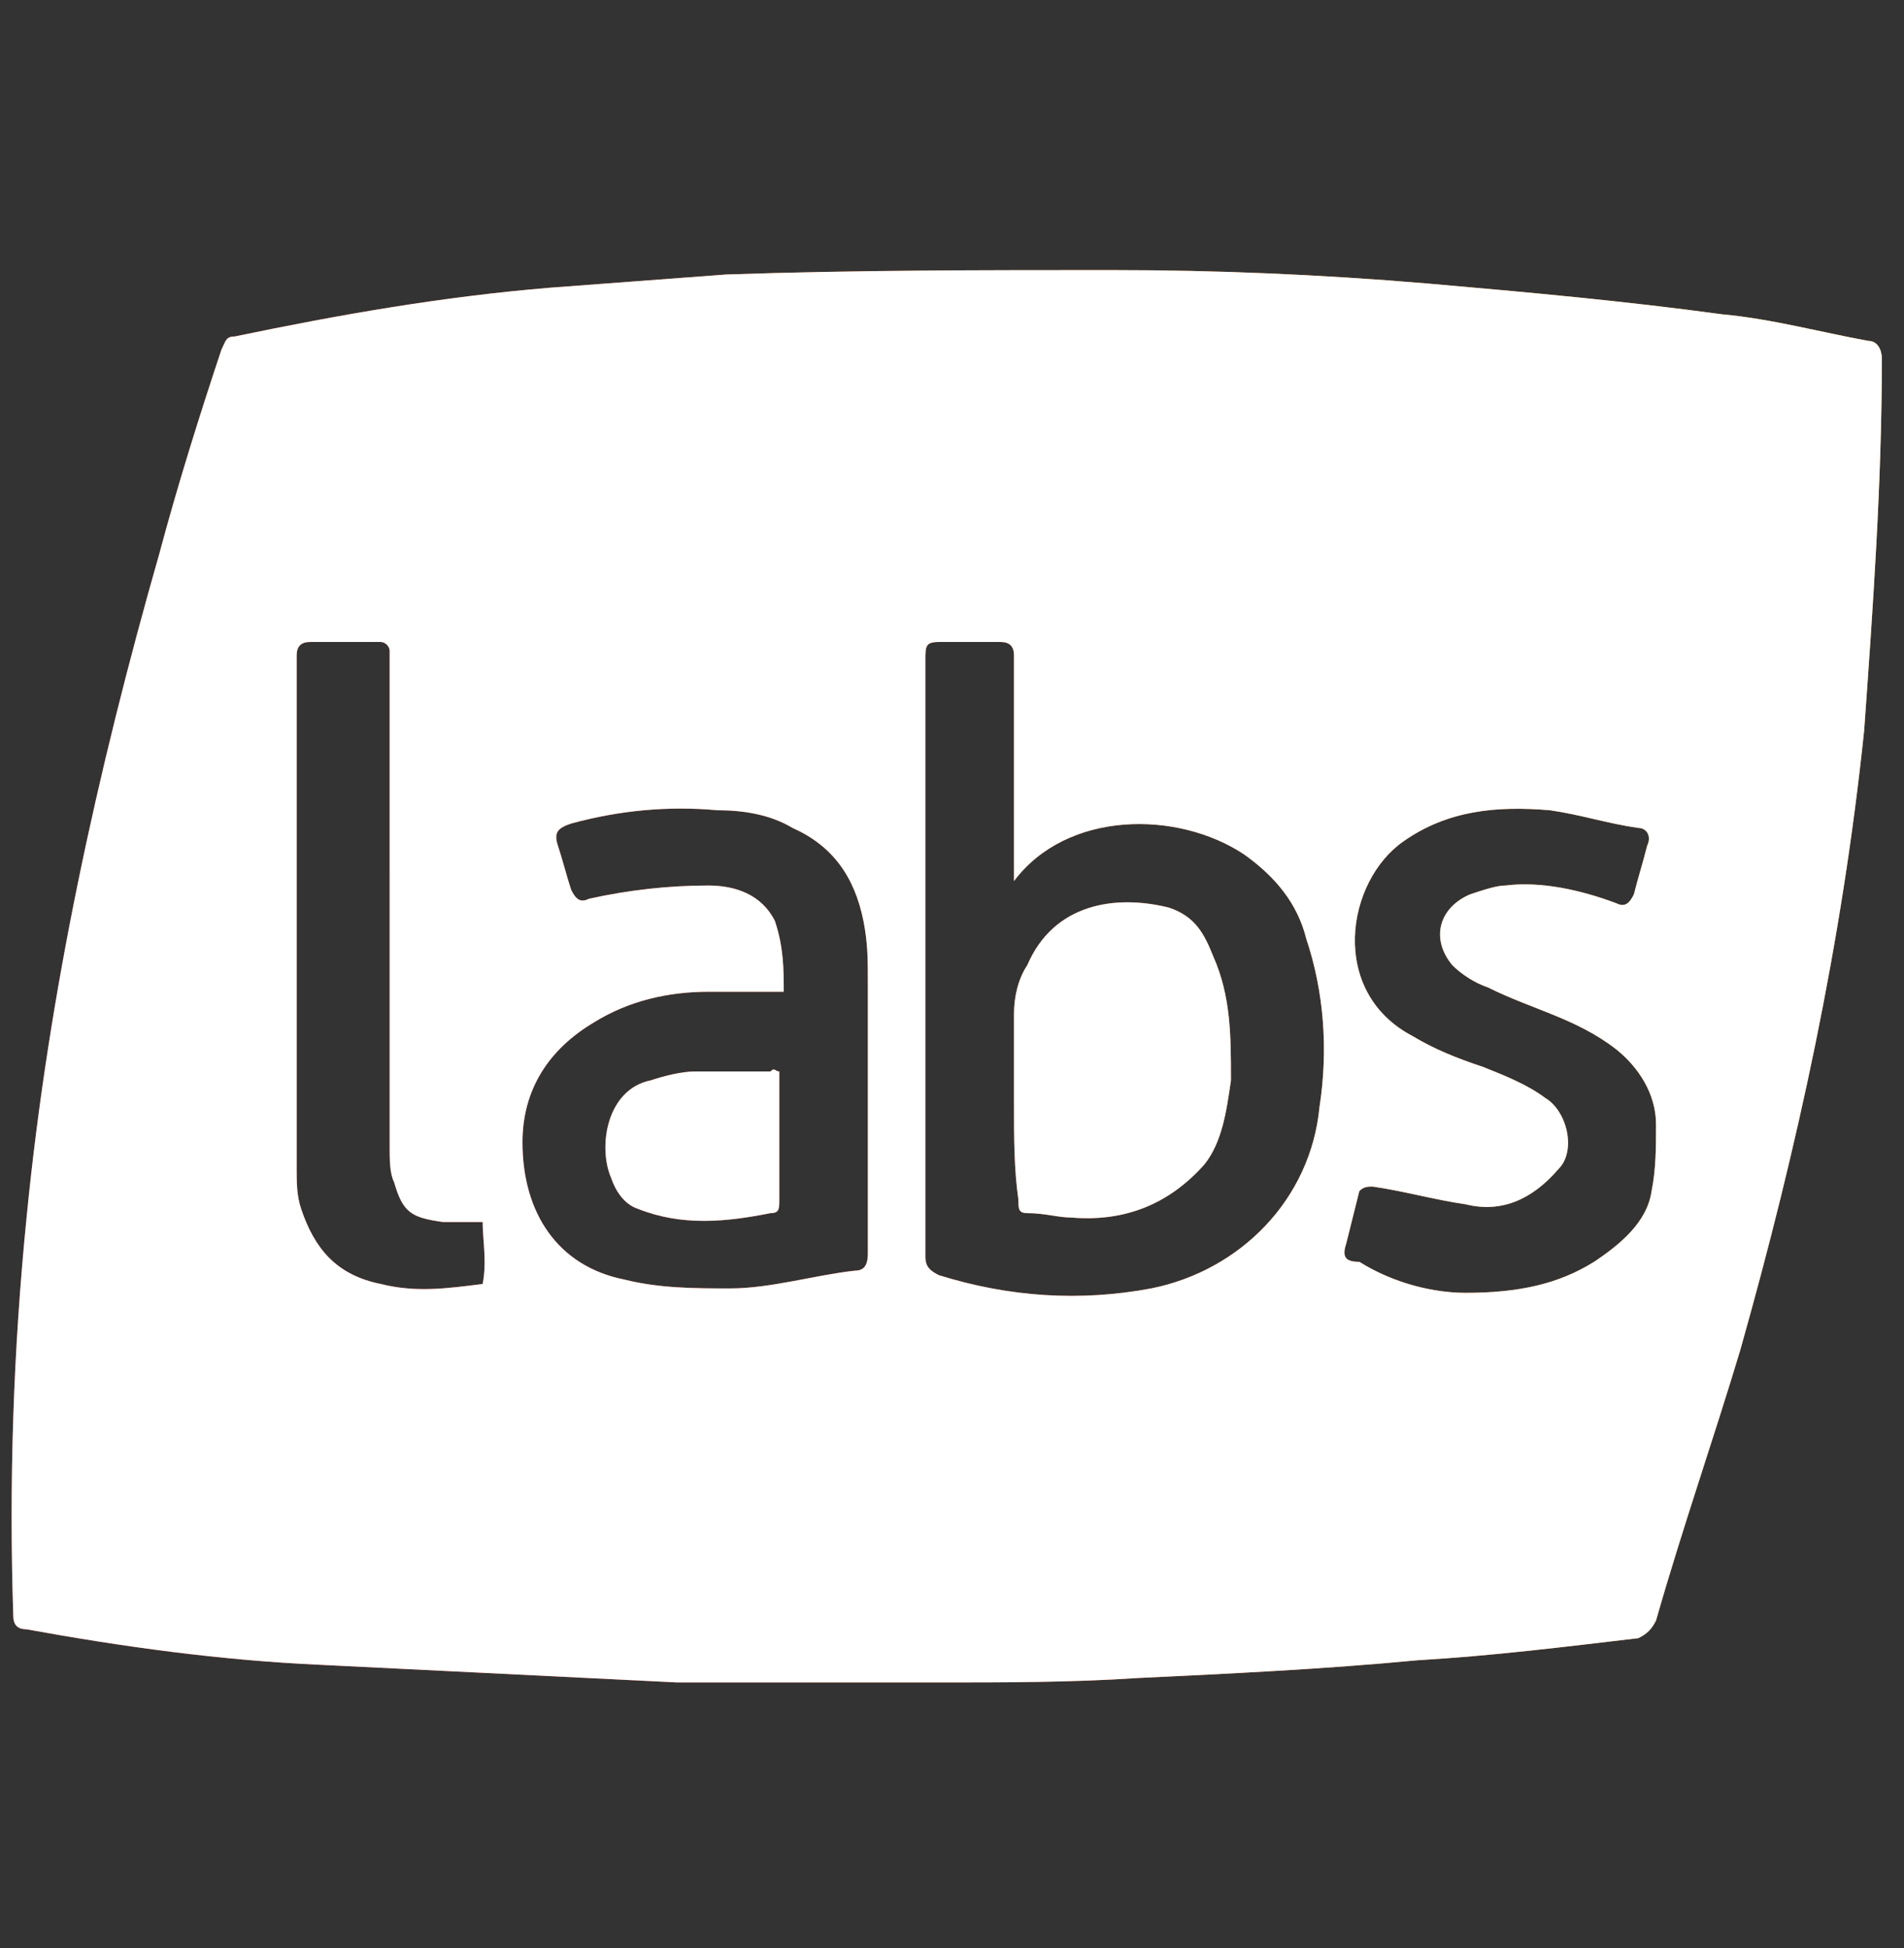 <?xml version="1.0" encoding="utf-8"?>
<!-- Generator: Adobe Illustrator 23.0.2, SVG Export Plug-In . SVG Version: 6.00 Build 0)  -->
<svg version="1.1" id="Layer_1" xmlns="http://www.w3.org/2000/svg" xmlns:xlink="http://www.w3.org/1999/xlink" x="0px" y="0px"
	 viewBox="0 0 43 44" style="enable-background:new 0 0 43 44;" xml:space="preserve">
<rect x="0" y="0" width="43" height="44" fill="#333333" stroke="none"/>
<style type="text/css">
	.st0{fill:url(#SVGID_1_);}
	.st1{fill:url(#SVGID_2_);}
	.st2{fill:url(#SVGID_3_);}
	.st3{fill:#FFFFFF;}
</style>
<g>
	<g>
		<radialGradient id="SVGID_1_" cx="-11.927" cy="35.278" r="101.728" gradientUnits="userSpaceOnUse">
			<stop  offset="0.181" style="stop-color:#EE4036"/>
			<stop  offset="0.252" style="stop-color:#EF4A33"/>
			<stop  offset="0.375" style="stop-color:#F2662C"/>
			<stop  offset="0.533" style="stop-color:#F69220"/>
			<stop  offset="0.622" style="stop-color:#F9AE18"/>
			<stop  offset="0.74" style="stop-color:#FCC00C"/>
			<stop  offset="0.878" style="stop-color:#FECD03"/>
			<stop  offset="1" style="stop-color:#FFD200"/>
		</radialGradient>
		<path class="st0" d="M7.2,37.6c-2.2-0.1-4.4-0.4-6.6-0.8c-0.2,0-0.3-0.1-0.3-0.3c-0.1-3,0-6,0.3-9c0.5-5.1,1.6-10.1,3-15
			C4,11,4.5,9.4,5,7.9c0.1-0.2,0.1-0.3,0.3-0.3c2.4-0.5,4.7-0.9,7.1-1.1c1.3-0.1,2.7-0.2,4-0.3c2.9-0.1,5.8-0.1,8.7-0.1
			c2.4,0,4.7,0.1,7.1,0.3c2.3,0.2,4.5,0.4,6.7,0.7c1.1,0.1,2.2,0.4,3.3,0.6c0.2,0,0.3,0.2,0.3,0.4c0,2.8-0.2,5.6-0.4,8.4
			c-0.5,4.8-1.5,9.4-2.8,14c-0.6,2-1.3,4-1.9,6.1c-0.1,0.2-0.2,0.3-0.4,0.4c-1.7,0.2-3.3,0.4-5,0.5c-2.1,0.2-4.2,0.3-6.3,0.4
			c-1.5,0.1-3,0.1-4.5,0.1c-2,0-3.9,0-5.9,0L7.2,37.6z M22.9,19.9c0-0.1,0-0.2,0-0.3c0-1.6,0-3.2,0-4.8c0-0.2-0.1-0.3-0.3-0.3
			c-0.5,0-0.9,0-1.4,0c-0.3,0-0.3,0.1-0.3,0.4c0,4.5,0,9,0,13.5c0,0.2,0.1,0.3,0.3,0.4c1.6,0.5,3.2,0.6,4.8,0.3c2-0.4,3.6-2,3.8-4.1
			c0.2-1.3,0.1-2.6-0.3-3.8c-0.2-0.8-0.7-1.4-1.4-1.9C26.6,18.3,24.1,18.3,22.9,19.9z M17.7,22.4c-0.6,0-1.1,0-1.7,0
			c-0.9,0-1.8,0.2-2.6,0.7c-1,0.6-1.6,1.5-1.6,2.7c0,1.6,0.8,2.8,2.3,3.1c0.8,0.2,1.6,0.2,2.4,0.2c0.9,0,1.9-0.3,2.8-0.4
			c0.2,0,0.3-0.1,0.3-0.4c0-2,0-4,0-6.1c0-0.5,0-0.9-0.1-1.4c-0.2-1-0.7-1.7-1.6-2.1c-0.5-0.3-1.1-0.4-1.7-0.4
			c-1.1-0.1-2.2,0-3.3,0.3c-0.3,0.1-0.4,0.2-0.3,0.5c0.1,0.3,0.2,0.7,0.3,1c0.1,0.2,0.2,0.3,0.4,0.2c0.9-0.2,1.8-0.3,2.7-0.3
			c0.6,0,1.2,0.2,1.5,0.8C17.7,21.4,17.7,21.9,17.7,22.4z M33.1,29.2c1.2,0,2.1-0.2,2.9-0.7c0.6-0.4,1.2-0.9,1.3-1.6
			c0.1-0.5,0.1-1,0.1-1.5c0-0.7-0.4-1.3-0.9-1.7c-0.9-0.7-1.9-0.9-2.9-1.4c-0.3-0.1-0.6-0.3-0.8-0.5c-0.5-0.6-0.3-1.3,0.4-1.6
			c0.3-0.1,0.6-0.2,0.8-0.2c0.8-0.1,1.7,0.1,2.5,0.4c0.2,0.1,0.3,0,0.4-0.2c0.1-0.4,0.2-0.7,0.3-1.1c0.1-0.2,0-0.4-0.2-0.4
			c-0.7-0.1-1.3-0.3-2-0.4c-1.2-0.1-2.3,0-3.3,0.7c-1.3,0.9-1.7,3.4,0.2,4.4c0.5,0.3,1,0.5,1.6,0.7c0.5,0.2,1,0.4,1.4,0.7
			c0.5,0.3,0.7,1.2,0.3,1.6c-0.6,0.7-1.3,1-2.1,0.8c-0.7-0.1-1.4-0.3-2.1-0.4c-0.1,0-0.2,0-0.3,0.1c-0.1,0.4-0.2,0.8-0.3,1.2
			c-0.1,0.3,0,0.4,0.3,0.4C31.5,29,32.4,29.2,33.1,29.2z M10.9,27.6c-0.3,0-0.6,0-0.9,0c-0.7-0.1-0.9-0.2-1.1-0.9
			c-0.1-0.2-0.1-0.5-0.1-0.8c0-3.6,0-7.3,0-10.9c0-0.1,0-0.2,0-0.3c0-0.1-0.1-0.2-0.2-0.2c-0.5,0-1.1,0-1.6,0
			c-0.2,0-0.3,0.1-0.3,0.3c0,3.9,0,7.7,0,11.6c0,0.3,0,0.6,0.1,0.9c0.3,0.9,0.8,1.5,1.8,1.7c0.8,0.2,1.5,0.1,2.3,0
			C11,28.5,10.9,28,10.9,27.6z"/>
		<radialGradient id="SVGID_2_" cx="-11.927" cy="35.278" r="101.728" gradientUnits="userSpaceOnUse">
			<stop  offset="0.181" style="stop-color:#EE4036"/>
			<stop  offset="0.252" style="stop-color:#EF4A33"/>
			<stop  offset="0.375" style="stop-color:#F2662C"/>
			<stop  offset="0.533" style="stop-color:#F69220"/>
			<stop  offset="0.622" style="stop-color:#F9AE18"/>
			<stop  offset="0.74" style="stop-color:#FCC00C"/>
			<stop  offset="0.878" style="stop-color:#FECD03"/>
			<stop  offset="1" style="stop-color:#FFD200"/>
		</radialGradient>
		<path class="st1" d="M22.9,24.9c0-0.7,0-1.4,0-2c0-0.4,0.1-0.8,0.3-1.1c0.6-1.4,2-1.6,3.2-1.3c0.6,0.2,0.8,0.6,1,1.1
			c0.4,0.9,0.4,1.8,0.4,2.8c-0.1,0.7-0.2,1.4-0.6,1.9c-0.8,0.9-1.8,1.3-3,1.2c-0.3,0-0.6-0.1-1-0.1c-0.2,0-0.2-0.1-0.2-0.3
			C22.9,26.4,22.9,25.7,22.9,24.9C22.9,24.9,22.9,24.9,22.9,24.9z"/>
		<radialGradient id="SVGID_3_" cx="-11.927" cy="35.278" r="101.728" gradientUnits="userSpaceOnUse">
			<stop  offset="0.181" style="stop-color:#EE4036"/>
			<stop  offset="0.252" style="stop-color:#EF4A33"/>
			<stop  offset="0.375" style="stop-color:#F2662C"/>
			<stop  offset="0.533" style="stop-color:#F69220"/>
			<stop  offset="0.622" style="stop-color:#F9AE18"/>
			<stop  offset="0.74" style="stop-color:#FCC00C"/>
			<stop  offset="0.878" style="stop-color:#FECD03"/>
			<stop  offset="1" style="stop-color:#FFD200"/>
		</radialGradient>
		<path class="st2" d="M17.6,24.2c0,0.2,0,0.3,0,0.5c0,0.8,0,1.6,0,2.4c0,0.2,0,0.3-0.2,0.3c-1,0.2-2,0.3-3-0.1
			c-0.3-0.1-0.5-0.4-0.6-0.7c-0.3-0.7-0.1-2,0.9-2.2c0.3-0.1,0.7-0.2,1-0.2c0.6,0,1.1,0,1.7,0C17.5,24.1,17.5,24.2,17.6,24.2z"/>
	</g>
	<g>
		<path class="st3" d="M7.2,37.6c-2.2-0.1-4.4-0.4-6.6-0.8c-0.2,0-0.3-0.1-0.3-0.3c-0.1-3,0-6,0.3-9c0.5-5.1,1.6-10.1,3-15
			C4,11,4.5,9.4,5,7.9c0.1-0.2,0.1-0.3,0.3-0.3c2.4-0.5,4.7-0.9,7.1-1.1c1.3-0.1,2.7-0.2,4-0.3c2.9-0.1,5.8-0.1,8.7-0.1
			c2.4,0,4.7,0.1,7.1,0.3c2.3,0.2,4.5,0.4,6.7,0.7c1.1,0.1,2.2,0.4,3.3,0.6c0.2,0,0.3,0.2,0.3,0.4c0,2.8-0.2,5.6-0.4,8.4
			c-0.5,4.8-1.5,9.4-2.8,14c-0.6,2-1.3,4-1.9,6.1c-0.1,0.2-0.2,0.3-0.4,0.4c-1.7,0.2-3.3,0.4-5,0.5c-2.1,0.2-4.2,0.3-6.3,0.4
			c-1.5,0.1-3,0.1-4.5,0.1c-2,0-3.9,0-5.9,0L7.2,37.6z M22.9,19.9c0-0.1,0-0.2,0-0.3c0-1.6,0-3.2,0-4.8c0-0.2-0.1-0.3-0.3-0.3
			c-0.5,0-0.9,0-1.4,0c-0.3,0-0.3,0.1-0.3,0.4c0,4.5,0,9,0,13.5c0,0.2,0.1,0.3,0.3,0.4c1.6,0.5,3.2,0.6,4.8,0.3c2-0.4,3.6-2,3.8-4.1
			c0.2-1.3,0.1-2.6-0.3-3.8c-0.2-0.8-0.7-1.4-1.4-1.9C26.6,18.3,24.1,18.3,22.9,19.9z M17.7,22.4c-0.6,0-1.1,0-1.7,0
			c-0.9,0-1.8,0.2-2.6,0.7c-1,0.6-1.6,1.5-1.6,2.7c0,1.6,0.8,2.8,2.3,3.1c0.8,0.2,1.6,0.2,2.4,0.2c0.9,0,1.9-0.3,2.8-0.4
			c0.2,0,0.3-0.1,0.3-0.4c0-2,0-4,0-6.1c0-0.5,0-0.9-0.1-1.4c-0.2-1-0.7-1.7-1.6-2.1c-0.5-0.3-1.1-0.4-1.7-0.4
			c-1.1-0.1-2.2,0-3.3,0.3c-0.3,0.1-0.4,0.2-0.3,0.5c0.1,0.3,0.2,0.7,0.3,1c0.1,0.2,0.2,0.3,0.4,0.2c0.9-0.2,1.8-0.3,2.7-0.3
			c0.6,0,1.2,0.2,1.5,0.8C17.7,21.4,17.7,21.9,17.7,22.4z M33.1,29.2c1.2,0,2.1-0.2,2.9-0.7c0.6-0.4,1.2-0.9,1.3-1.6
			c0.1-0.5,0.1-1,0.1-1.5c0-0.7-0.4-1.3-0.9-1.7c-0.9-0.7-1.9-0.9-2.9-1.4c-0.3-0.1-0.6-0.3-0.8-0.5c-0.5-0.6-0.3-1.3,0.4-1.6
			c0.3-0.1,0.6-0.2,0.8-0.2c0.8-0.1,1.7,0.1,2.5,0.4c0.2,0.1,0.3,0,0.4-0.2c0.1-0.4,0.2-0.7,0.3-1.1c0.1-0.2,0-0.4-0.2-0.4
			c-0.7-0.1-1.3-0.3-2-0.4c-1.2-0.1-2.3,0-3.3,0.7c-1.3,0.9-1.7,3.4,0.2,4.4c0.5,0.3,1,0.5,1.6,0.7c0.5,0.2,1,0.4,1.4,0.7
			c0.5,0.3,0.7,1.2,0.3,1.6c-0.6,0.7-1.3,1-2.1,0.8c-0.7-0.1-1.4-0.3-2.1-0.4c-0.1,0-0.2,0-0.3,0.1c-0.1,0.4-0.2,0.8-0.3,1.2
			c-0.1,0.3,0,0.4,0.3,0.4C31.5,29,32.4,29.2,33.1,29.2z M10.9,27.6c-0.3,0-0.6,0-0.9,0c-0.7-0.1-0.9-0.2-1.1-0.9
			c-0.1-0.2-0.1-0.5-0.1-0.8c0-3.6,0-7.3,0-10.9c0-0.1,0-0.2,0-0.3c0-0.1-0.1-0.2-0.2-0.2c-0.5,0-1.1,0-1.6,0
			c-0.2,0-0.3,0.1-0.3,0.3c0,3.9,0,7.7,0,11.6c0,0.3,0,0.6,0.1,0.9c0.3,0.9,0.8,1.5,1.8,1.7c0.8,0.2,1.5,0.1,2.3,0
			C11,28.5,10.9,28,10.9,27.6z"/>
		<path class="st3" d="M22.9,24.9c0-0.7,0-1.4,0-2c0-0.4,0.1-0.8,0.3-1.1c0.6-1.4,2-1.6,3.2-1.3c0.6,0.2,0.8,0.6,1,1.1
			c0.4,0.9,0.4,1.8,0.4,2.8c-0.1,0.7-0.2,1.4-0.6,1.9c-0.8,0.9-1.8,1.3-3,1.2c-0.3,0-0.6-0.1-1-0.1c-0.2,0-0.2-0.1-0.2-0.3
			C22.9,26.4,22.9,25.7,22.9,24.9C22.9,24.9,22.9,24.9,22.9,24.9z"/>
		<path class="st3" d="M17.6,24.2c0,0.2,0,0.3,0,0.5c0,0.8,0,1.6,0,2.4c0,0.2,0,0.3-0.2,0.3c-1,0.2-2,0.3-3-0.1
			c-0.3-0.1-0.5-0.4-0.6-0.7c-0.3-0.7-0.1-2,0.9-2.2c0.3-0.1,0.7-0.2,1-0.2c0.6,0,1.1,0,1.7,0C17.5,24.1,17.5,24.2,17.6,24.2z"/>
	</g>
</g>
</svg>
